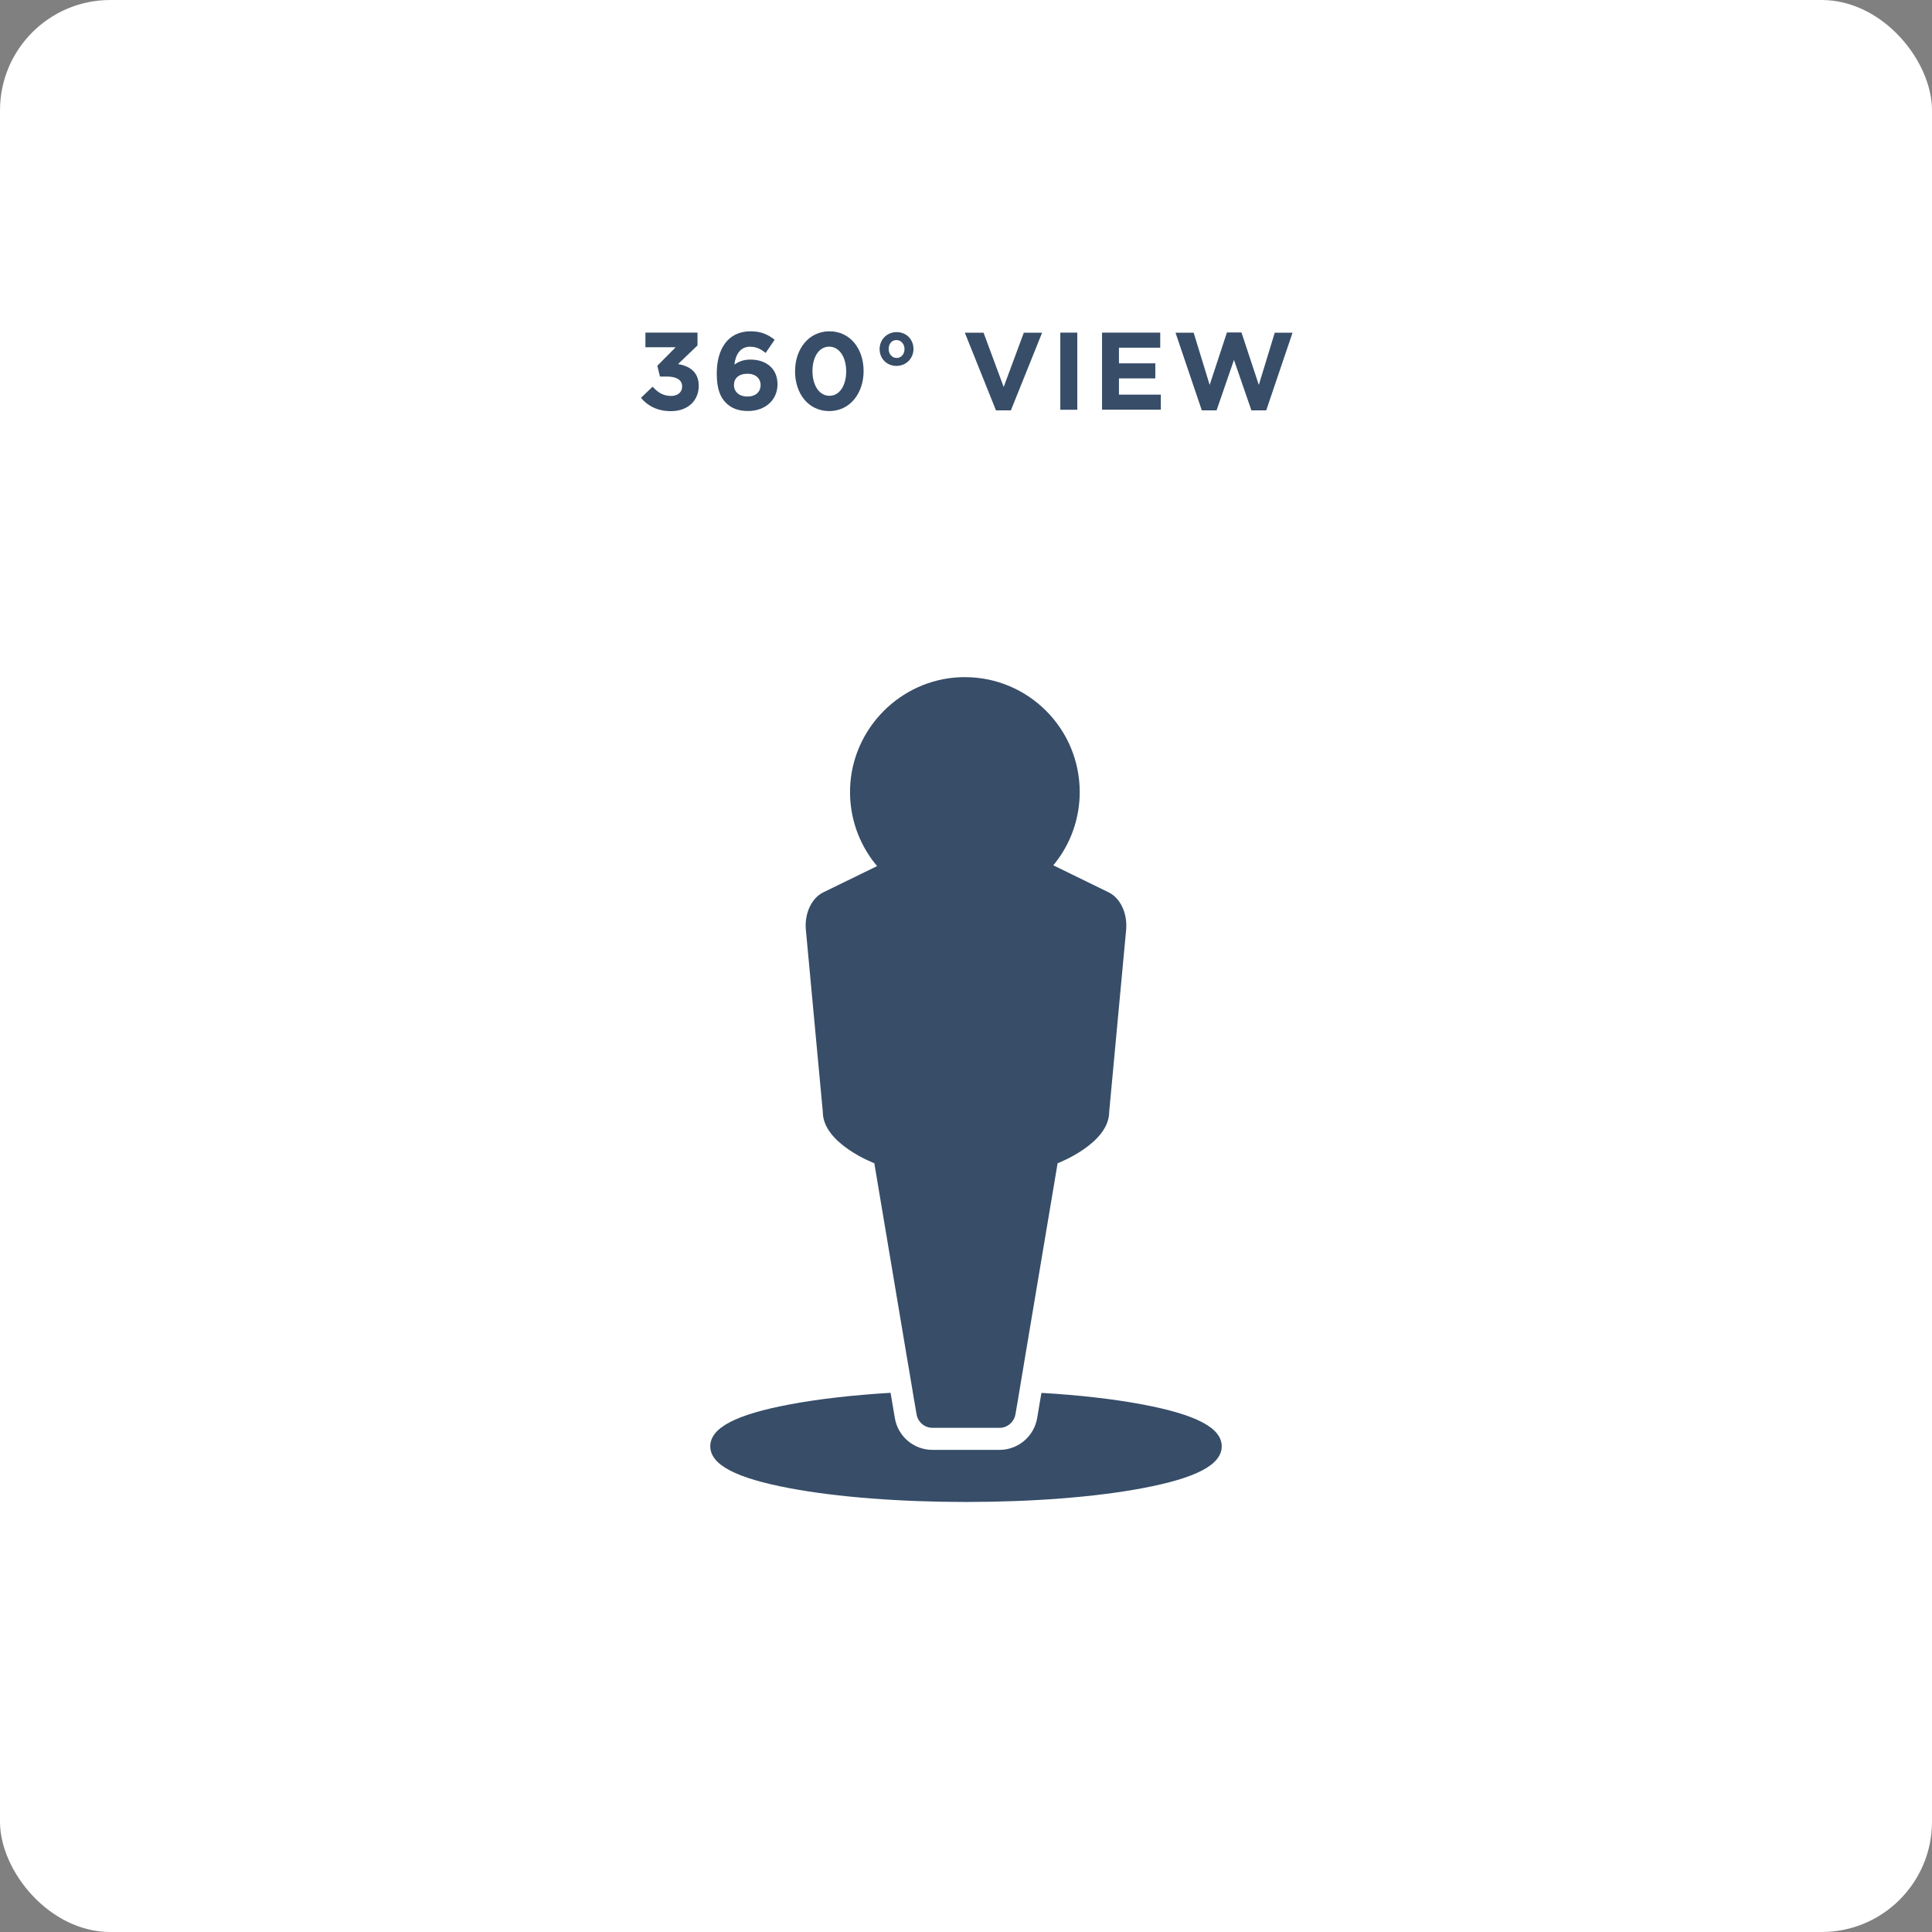 <?xml version="1.0" encoding="UTF-8"?>
<svg id="Layer_2" data-name="Layer 2" xmlns="http://www.w3.org/2000/svg" viewBox="0 0 263 263">
  <rect x="0" y="0" width="263" height="263" fill="#808080" stroke="none"/>
  <g id="Layer_1-2" data-name="Layer 1">
    <rect width="263" height="263" rx="15.02" ry="15.02" fill="#fff" stroke-width="0"/>
    <g>
      <path d="M87.86,47.26v-1.98h7.09v1.74l-2.65,2.54c1.44.24,2.82.99,2.82,2.96s-1.44,3.45-3.78,3.45c-1.89,0-3.19-.75-4.09-1.81l1.59-1.52c.72.81,1.47,1.26,2.53,1.26.87,0,1.49-.49,1.49-1.29,0-.87-.74-1.35-2.06-1.35h-.96l-.36-1.47,2.5-2.52h-4.12Z" fill="#374d68" stroke-width="0"/>
      <path d="M104.23,48.04c-.69-.53-1.24-.84-2.14-.84-1.3,0-1.96,1.05-2.12,2.43.53-.35,1.14-.68,2.18-.68,2.08,0,3.69,1.16,3.69,3.36s-1.73,3.64-4,3.64c-1.37,0-2.29-.39-3.03-1.12-.76-.77-1.24-1.89-1.24-3.99,0-3.25,1.47-5.74,4.6-5.74,1.42,0,2.35.42,3.28,1.15l-1.22,1.79ZM101.71,50.88c-1.14,0-1.8.63-1.8,1.53s.69,1.57,1.83,1.57,1.8-.64,1.8-1.56-.69-1.55-1.83-1.55Z" fill="#374d68" stroke-width="0"/>
      <path d="M112.88,55.96c-2.81,0-4.65-2.36-4.65-5.41s1.87-5.45,4.68-5.45,4.65,2.36,4.65,5.41-1.88,5.45-4.68,5.45ZM112.88,47.19c-1.4,0-2.28,1.4-2.28,3.33s.92,3.36,2.31,3.36,2.28-1.41,2.28-3.33-.92-3.36-2.31-3.36Z" fill="#374d68" stroke-width="0"/>
      <path d="M122.03,49.81c-1.32,0-2.29-1-2.29-2.29s1-2.31,2.32-2.31,2.29,1,2.29,2.29-1,2.31-2.32,2.31ZM119.89,51.63v-.99h4.32v.99h-4.32ZM122.03,46.29c-.66,0-1.06.55-1.06,1.21s.44,1.23,1.09,1.23,1.07-.55,1.07-1.21-.44-1.23-1.1-1.23Z" fill="#374d68" stroke-width="0"/>
      <path d="M137.62,55.86h-2.04l-4.24-10.57h2.55l2.74,7.39,2.74-7.39h2.49l-4.25,10.57Z" fill="#374d68" stroke-width="0"/>
      <path d="M144.34,55.78v-10.5h2.31v10.5h-2.31Z" fill="#374d68" stroke-width="0"/>
      <path d="M150.02,55.78v-10.5h7.92v2.05h-5.62v2.13h4.95v2.05h-4.95v2.21h5.7v2.05h-8Z" fill="#374d68" stroke-width="0"/>
      <path d="M172.36,55.86h-2.01l-2.37-6.87-2.37,6.87h-2.01l-3.58-10.57h2.47l2.18,7.11,2.35-7.14h1.98l2.36,7.14,2.17-7.11h2.42l-3.58,10.57Z" fill="#374d68" stroke-width="0"/>
    </g>
    <g>
      <path d="M166.31,196.88c0,2.51-3.45,4.33-10.87,5.72-6.4,1.2-14.91,1.86-23.94,1.86s-17.54-.66-23.94-1.86c-7.42-1.39-10.87-3.21-10.87-5.72s3.45-4.32,10.87-5.71c3.89-.73,8.57-1.26,13.67-1.57l.24,1.4.34,2.02c.42,2.52,2.58,4.35,5.13,4.35h9.11c2.55,0,4.71-1.83,5.14-4.34l.34-2.03.24-1.39c5.1.3,9.77.83,13.67,1.56,7.42,1.39,10.87,3.21,10.87,5.71Z" fill="#374d68" stroke-width="0"/>
      <path d="M153.3,126.56l-2.31,24.81c0,4.32-7.02,6.98-7.02,6.98l-4.39,26.14-.33,1.99-.43,2.56-.24,1.46-.02.13-.33,1.89c-.18,1.07-1.1,1.85-2.18,1.85h-9.11c-1.07,0-1.99-.78-2.17-1.85l-.33-1.93-.02-.09-.24-1.46-.43-2.56-.34-1.99-4.39-26.14s-7.01-2.66-7.01-6.98l-2.31-24.81c-.2-2.2.77-4.3,2.36-5.08l7.34-3.58c-.08-.09-.16-.18-.23-.28-.23-.28-.45-.57-.65-.86-1.85-2.66-2.9-5.91-2.8-9.41.24-8.15,6.84-14.83,14.98-15.16.21,0,.43-.01.65-.01,8.63,0,15.63,7,15.63,15.64,0,3.29-1.02,6.35-2.76,8.87-.14.2-.28.4-.43.59-.13.17-.26.35-.41.51l7.55,3.69c1.59.78,2.57,2.88,2.37,5.08Z" fill="#374d68" stroke-width="0"/>
    </g>
    <rect x="119" y="50.46" width="8" height="3" fill="#fff" stroke-width="0"/>
  </g>
</svg>